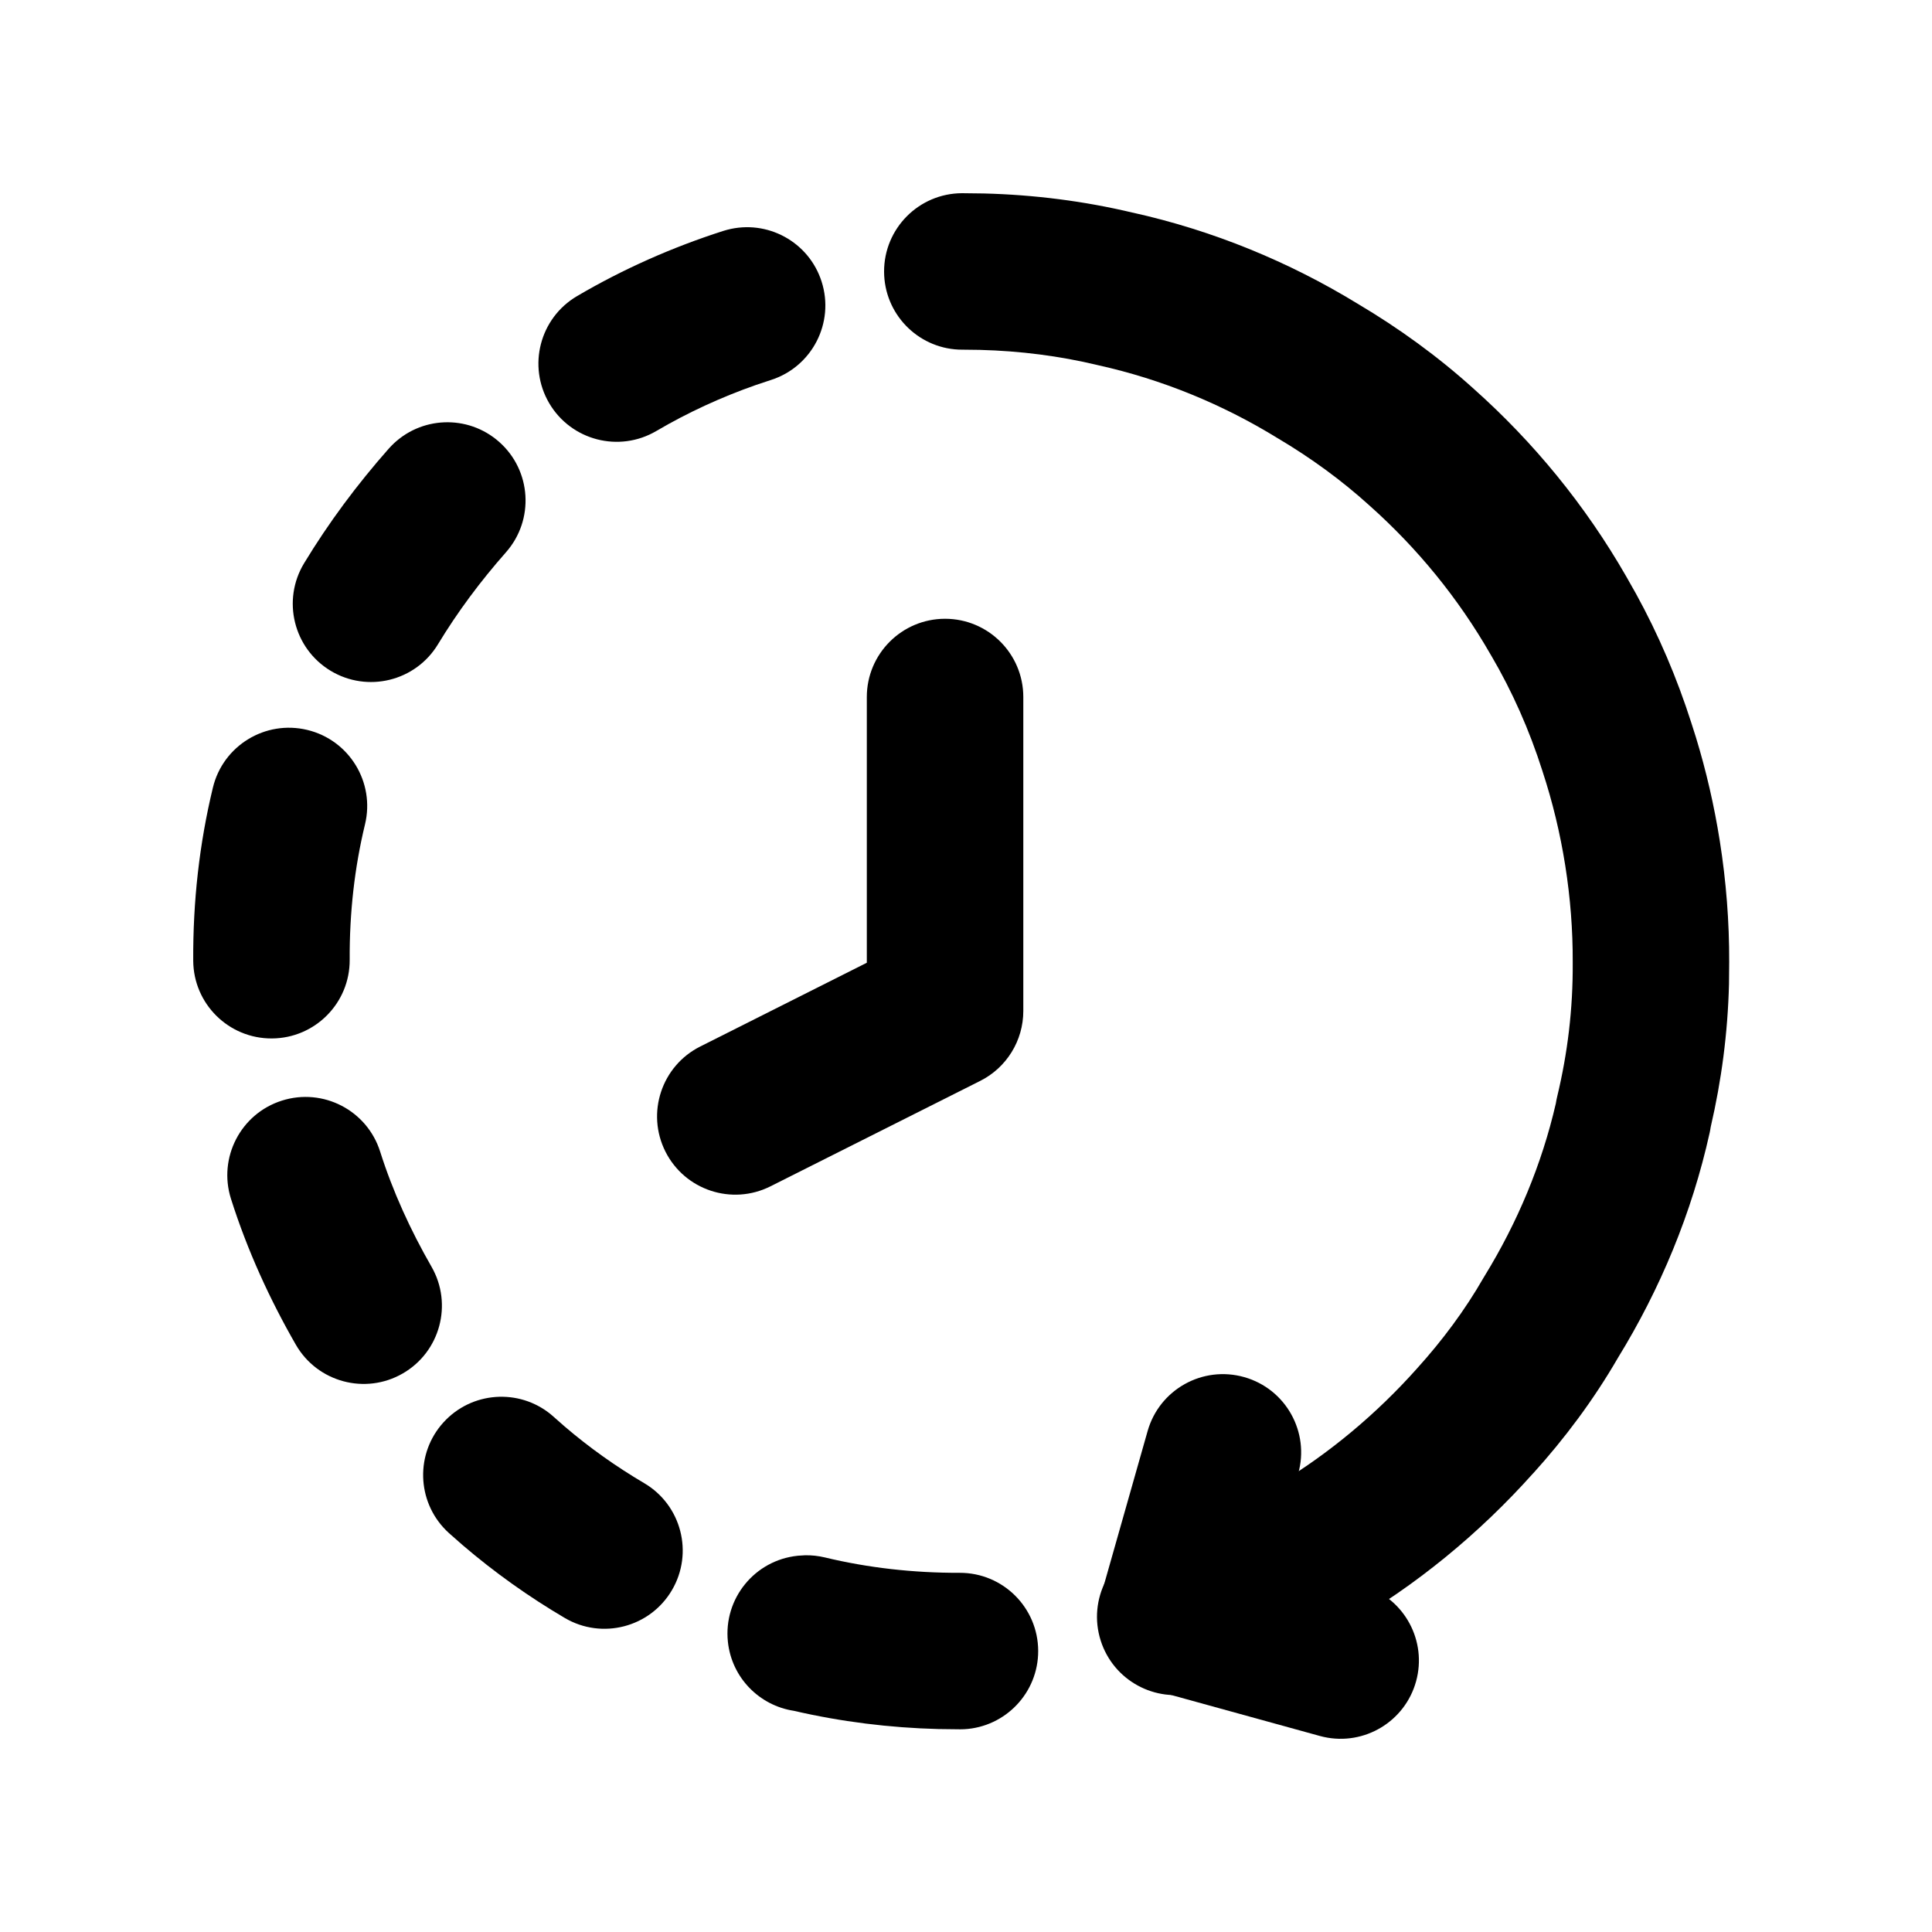 <svg width="80" height="80" viewBox="0 0 80 80" fill="none" xmlns="http://www.w3.org/2000/svg">
<path d="M35.893 28.862C35.893 27.073 37.344 25.623 39.133 25.622C40.922 25.622 42.373 27.073 42.373 28.862V41.863C42.373 43.088 41.682 44.208 40.588 44.758L31.904 49.123C30.305 49.927 28.357 49.282 27.553 47.684C26.75 46.085 27.395 44.138 28.993 43.335L35.893 39.865V28.862Z" fill="black"/>
<path d="M18.135 26.679C17.208 28.21 15.215 28.699 13.684 27.772C12.154 26.845 11.665 24.853 12.592 23.322L18.135 26.679ZM16.207 18.46C17.404 17.233 19.366 17.148 20.666 18.295C22.008 19.479 22.135 21.526 20.952 22.868C19.881 24.082 18.944 25.343 18.135 26.679L12.592 23.322C13.617 21.63 14.788 20.061 16.093 18.582L16.207 18.46Z" fill="black"/>
<path d="M11.673 45.574C13.379 45.033 15.199 45.977 15.74 47.683C16.266 49.343 17.002 50.946 17.867 52.451C18.759 54.002 18.225 55.982 16.674 56.874C15.123 57.766 13.142 57.232 12.25 55.681C11.188 53.834 10.25 51.805 9.564 49.64C9.024 47.935 9.968 46.114 11.673 45.574Z" fill="black"/>
<path d="M33.333 64.401C33.608 64.395 33.883 64.425 34.151 64.489C35.941 64.92 37.823 65.133 39.739 65.127C41.529 65.122 42.983 66.568 42.989 68.358C42.994 70.091 41.637 71.511 39.925 71.603L39.758 71.607L38.857 71.596C36.836 71.544 34.827 71.294 32.871 70.841C31.449 70.624 30.296 69.475 30.14 67.978C29.955 66.198 31.247 64.606 33.027 64.421L33.057 64.418L33.333 64.401Z" fill="black"/>
<path d="M30.109 9.516C31.765 9.077 33.493 10.009 34.021 11.66C34.567 13.364 33.628 15.188 31.924 15.734L31.302 15.941C29.861 16.446 28.475 17.084 27.177 17.847C25.634 18.754 23.649 18.239 22.742 16.697C21.835 15.154 22.351 13.169 23.893 12.262C25.805 11.138 27.845 10.236 29.948 9.562L30.109 9.516Z" fill="black"/>
<path d="M40.74 8.011C42.823 8.064 44.891 8.326 46.905 8.806L46.906 8.805C50.215 9.54 53.367 10.833 56.216 12.576C57.924 13.588 59.542 14.76 61.024 16.1C63.504 18.311 65.643 20.917 67.335 23.863L67.745 24.588C68.676 26.282 69.438 28.068 70.032 29.925L70.222 30.522C70.65 31.921 70.981 33.356 71.214 34.829C71.478 36.502 71.607 38.171 71.602 39.829L71.594 40.745C71.543 42.781 71.283 44.74 70.835 46.675C70.824 46.751 70.811 46.828 70.794 46.903C70.055 50.239 68.744 53.379 66.993 56.229C65.992 57.959 64.79 59.567 63.482 61.012L63.48 61.011C61.27 63.483 58.641 65.659 55.676 67.355L55.671 67.359C53.804 68.422 51.782 69.353 49.651 70.035L49.491 70.083C47.834 70.522 46.107 69.588 45.579 67.938C45.033 66.233 45.972 64.41 47.676 63.865L48.289 63.658C49.714 63.155 51.113 62.497 52.459 61.731L52.893 61.476C55.053 60.178 57 58.542 58.663 56.68L58.678 56.663C59.73 55.5 60.668 54.237 61.423 52.921L61.473 52.838C62.835 50.619 63.843 48.213 64.424 45.691C64.438 45.598 64.456 45.506 64.478 45.415C64.913 43.603 65.134 41.786 65.123 39.866C65.123 39.855 65.123 39.845 65.123 39.834C65.128 38.518 65.026 37.186 64.814 35.842C64.601 34.497 64.287 33.201 63.875 31.946C63.872 31.937 63.869 31.928 63.867 31.919C63.328 30.228 62.619 28.63 61.747 27.143C61.741 27.133 61.734 27.123 61.729 27.114C60.389 24.774 58.691 22.701 56.713 20.938C56.707 20.932 56.7 20.927 56.694 20.921C55.551 19.886 54.283 18.962 52.913 18.149C52.899 18.141 52.884 18.133 52.87 18.124C50.607 16.734 48.108 15.71 45.502 15.13C45.484 15.126 45.466 15.122 45.448 15.117C43.877 14.74 42.242 14.531 40.575 14.488L39.857 14.479L39.691 14.476C37.979 14.395 36.613 12.983 36.608 11.249C36.603 9.46 38.049 8.005 39.838 8L40.74 8.011Z" fill="black"/>
<path d="M18.359 58.902C19.523 57.617 21.482 57.481 22.809 58.566L22.935 58.675L23.37 59.058C24.396 59.938 25.508 60.727 26.673 61.413C28.215 62.32 28.73 64.305 27.822 65.847C26.915 67.389 24.929 67.904 23.387 66.997C21.907 66.126 20.48 65.115 19.15 63.974L18.586 63.478L18.466 63.363C17.255 62.149 17.196 60.187 18.359 58.902Z" fill="black"/>
<path d="M8.816 32.612C9.236 30.873 10.987 29.805 12.726 30.225C14.465 30.645 15.534 32.396 15.114 34.135C14.681 35.925 14.469 37.799 14.48 39.743C14.49 41.532 13.048 42.99 11.259 43C9.47 43.01 8.011 41.569 8.001 39.779C7.987 37.338 8.253 34.939 8.816 32.612Z" fill="black"/>
<path d="M47.521 59.255C48.01 57.534 49.801 56.535 51.523 57.024C53.244 57.512 54.243 59.303 53.754 61.025L52.73 64.632L56.375 65.636L56.534 65.684C58.161 66.222 59.097 67.949 58.637 69.62C58.176 71.291 56.488 72.294 54.815 71.923L54.653 71.883L47.862 70.011C47.03 69.782 46.323 69.229 45.899 68.477C45.476 67.724 45.37 66.833 45.606 66.002L47.521 59.255Z" fill="black"/>
</svg>
